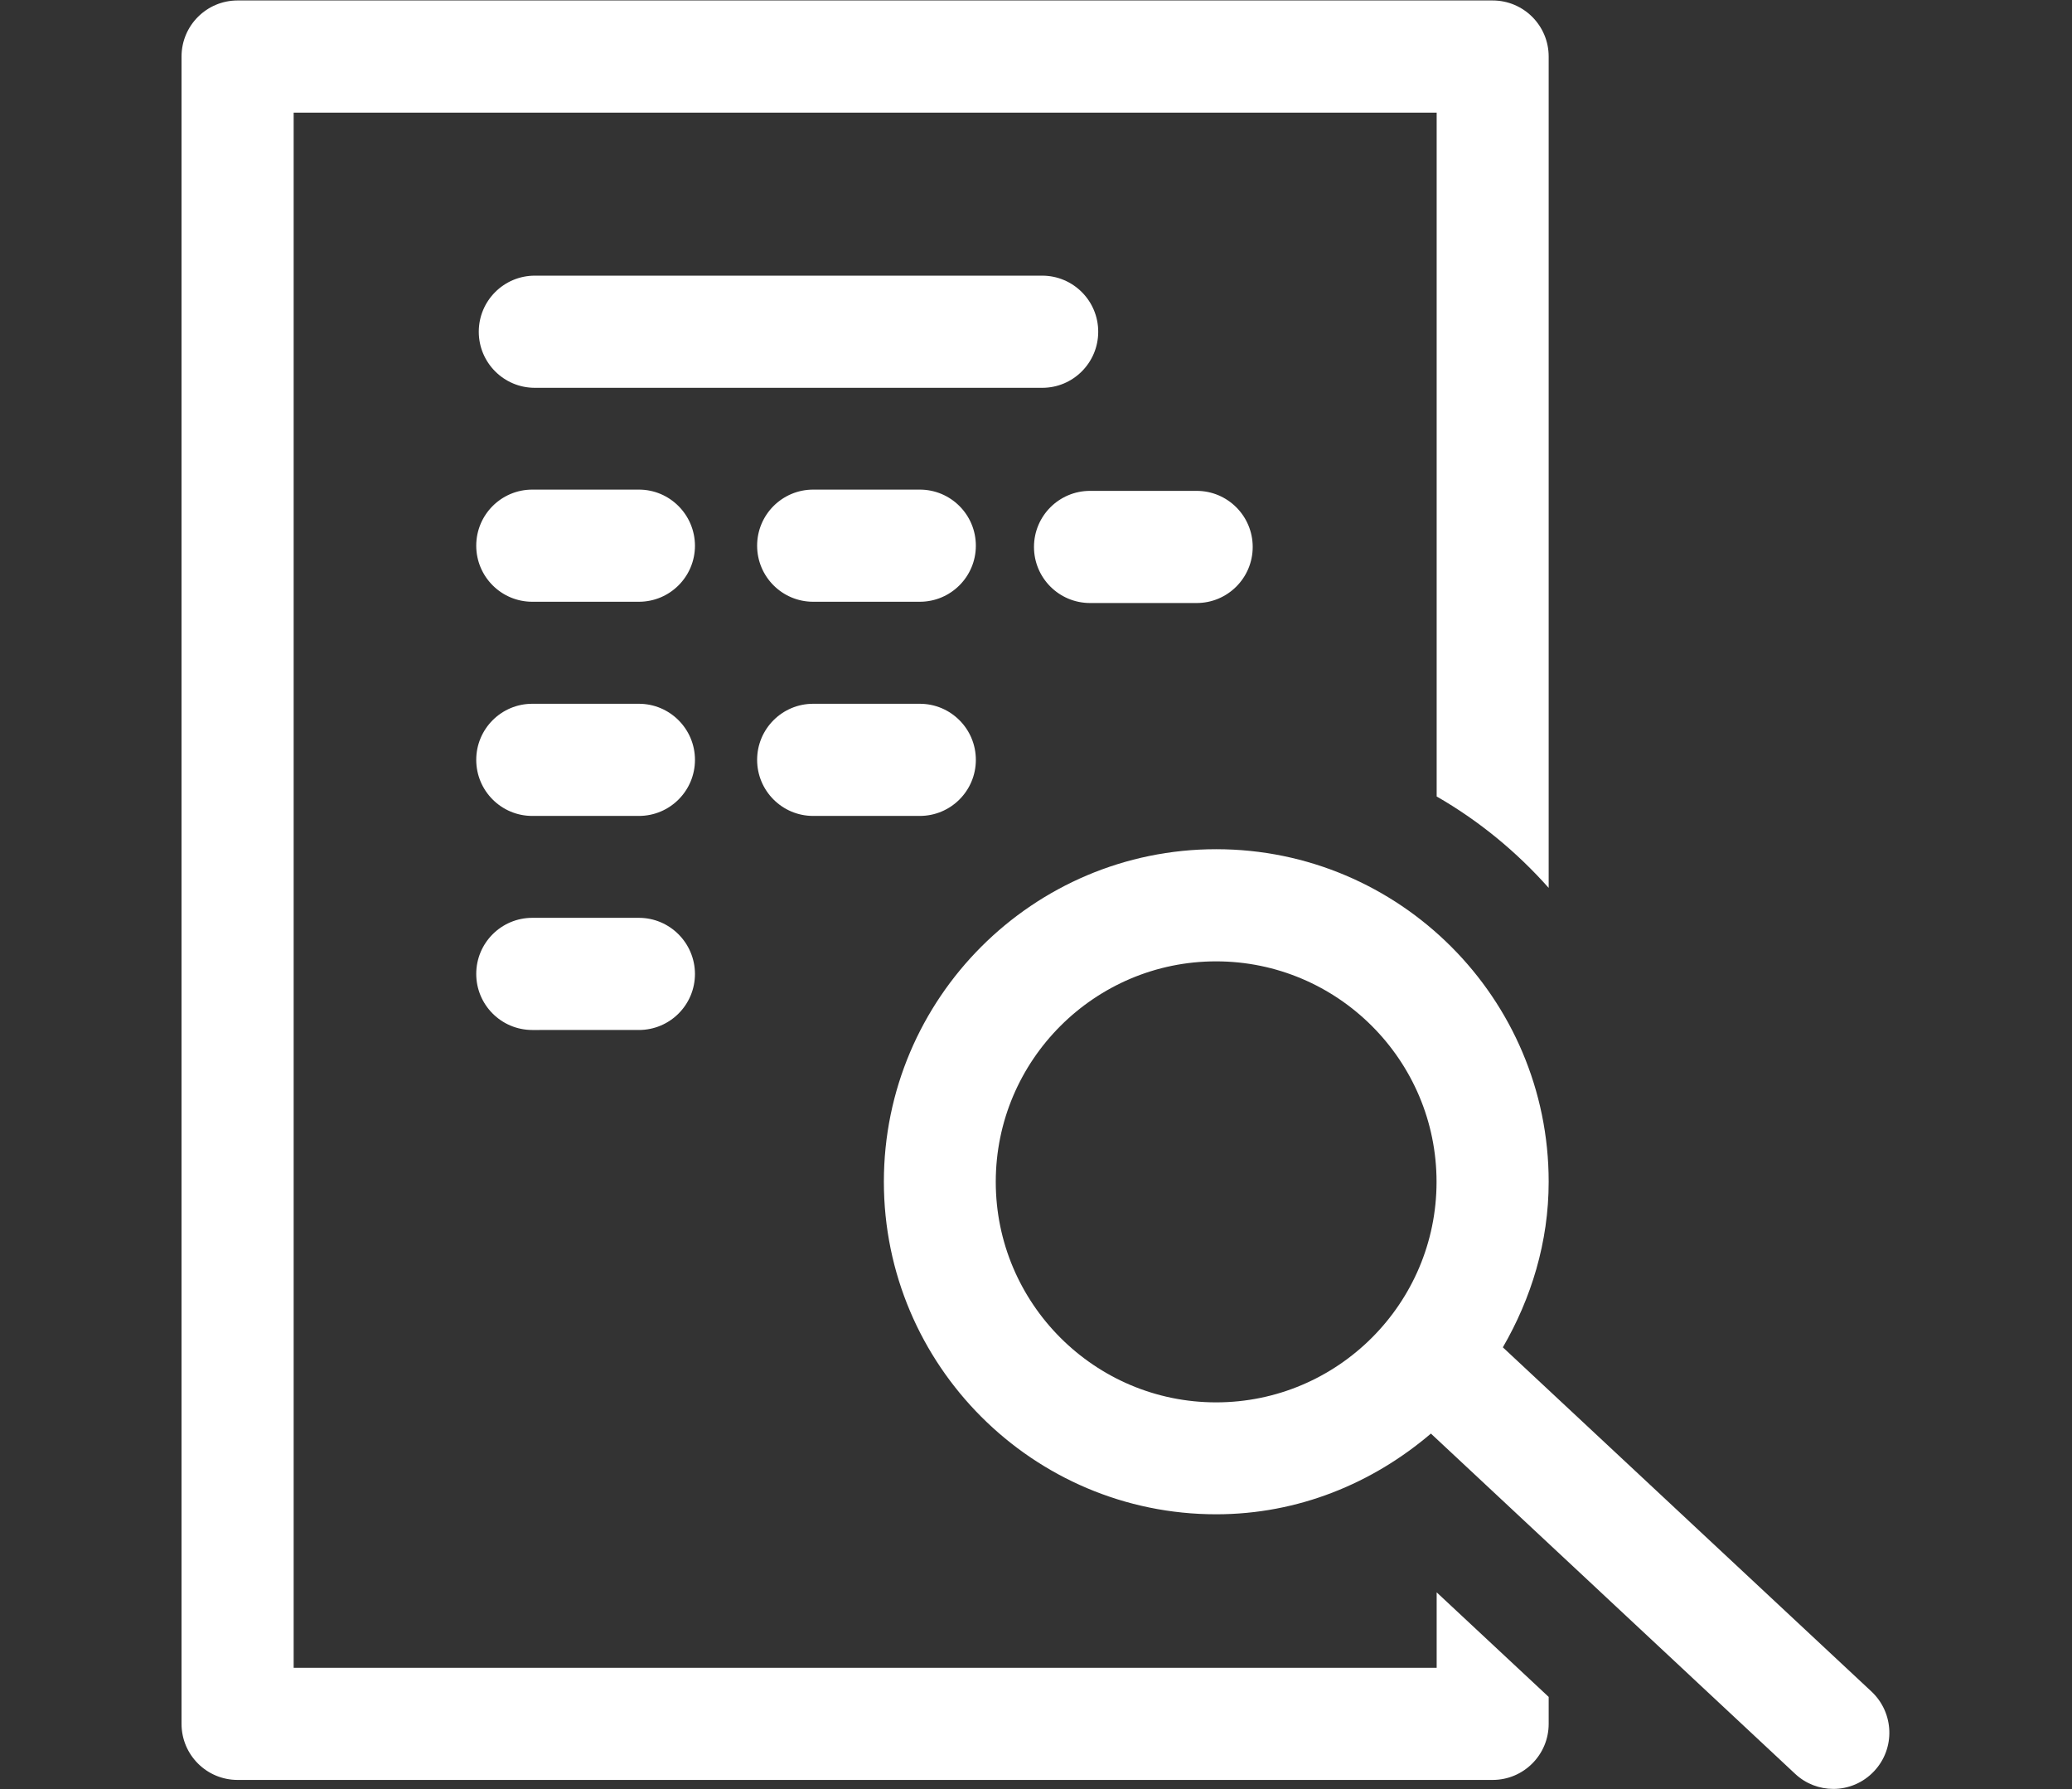 <svg version="1.2" baseProfile="tiny" viewBox="0 0 17.999 15.540" xmlns:xlink="http://www.w3.org/1999/xlink" xmlns="http://www.w3.org/2000/svg">
<rect x="0" y="0" width="17.999" height="15.540" fill="#333333" stroke="none"/>
<path style="fill:#ffffff;" d="M9.054,3.368H4.646c-0.269,0-0.487-0.218-0.487-0.487s0.218-0.487,0.487-0.487h4.407
		c0.269,0,0.487,0.218,0.487,0.487S9.322,3.368,9.054,3.368z M5.55,4.252H4.624c-0.269,0-0.487,0.218-0.487,0.487
		c0,0.269,0.218,0.487,0.487,0.487H5.55c0.269,0,0.487-0.218,0.487-0.487C6.036,4.47,5.818,4.252,5.55,4.252z M7.99,4.252H7.064
		c-0.269,0-0.487,0.218-0.487,0.487c0,0.269,0.218,0.487,0.487,0.487H7.99c0.269,0,0.487-0.218,0.487-0.487
		C8.477,4.47,8.259,4.252,7.99,4.252z M9.469,5.237h0.926c0.269,0,0.487-0.218,0.487-0.487s-0.218-0.487-0.487-0.487H9.469
		c-0.269,0-0.487,0.218-0.487,0.487S9.2,5.237,9.469,5.237z M5.55,6.112H4.624c-0.269,0-0.487,0.218-0.487,0.487
		s0.218,0.487,0.487,0.487H5.55c0.269,0,0.487-0.218,0.487-0.487S5.818,6.112,5.55,6.112z M7.99,6.112H7.064
		c-0.269,0-0.487,0.218-0.487,0.487s0.218,0.487,0.487,0.487H7.99c0.269,0,0.487-0.218,0.487-0.487S8.259,6.112,7.99,6.112z
		 M5.55,7.971H4.624c-0.269,0-0.487,0.218-0.487,0.487c0,0.269,0.218,0.487,0.487,0.487H5.55c0.269,0,0.487-0.218,0.487-0.487
		C6.036,8.189,5.818,7.971,5.55,7.971z M12.479,14.484H2.551V0.978h9.929v5.939c0.367,0.211,0.694,0.48,0.973,0.794V0.491
		c0-0.269-0.218-0.487-0.487-0.487H2.064c-0.269,0-0.487,0.218-0.487,0.487v14.48c0,0.269,0.218,0.487,0.487,0.487h10.902
		c0.269,0,0.487-0.218,0.487-0.487v-0.234l-0.973-0.908V14.484z M16.281,15.381c-0.096,0.103-0.226,0.155-0.355,0.155
		c-0.119,0-0.238-0.043-0.332-0.131L12.43,12.45c-0.505,0.431-1.151,0.701-1.865,0.701c-1.592,0-2.887-1.295-2.887-2.888
		s1.295-2.888,2.887-2.888c1.593,0,2.888,1.295,2.888,2.888c0,0.526-0.152,1.013-0.398,1.438l3.204,2.991
		C16.454,14.877,16.465,15.184,16.281,15.381z M12.479,10.264c0-1.056-0.859-1.915-1.915-1.915c-1.055,0-1.914,0.859-1.914,1.915
		s0.859,1.915,1.914,1.915C11.62,12.179,12.479,11.32,12.479,10.264z"/>
</svg>